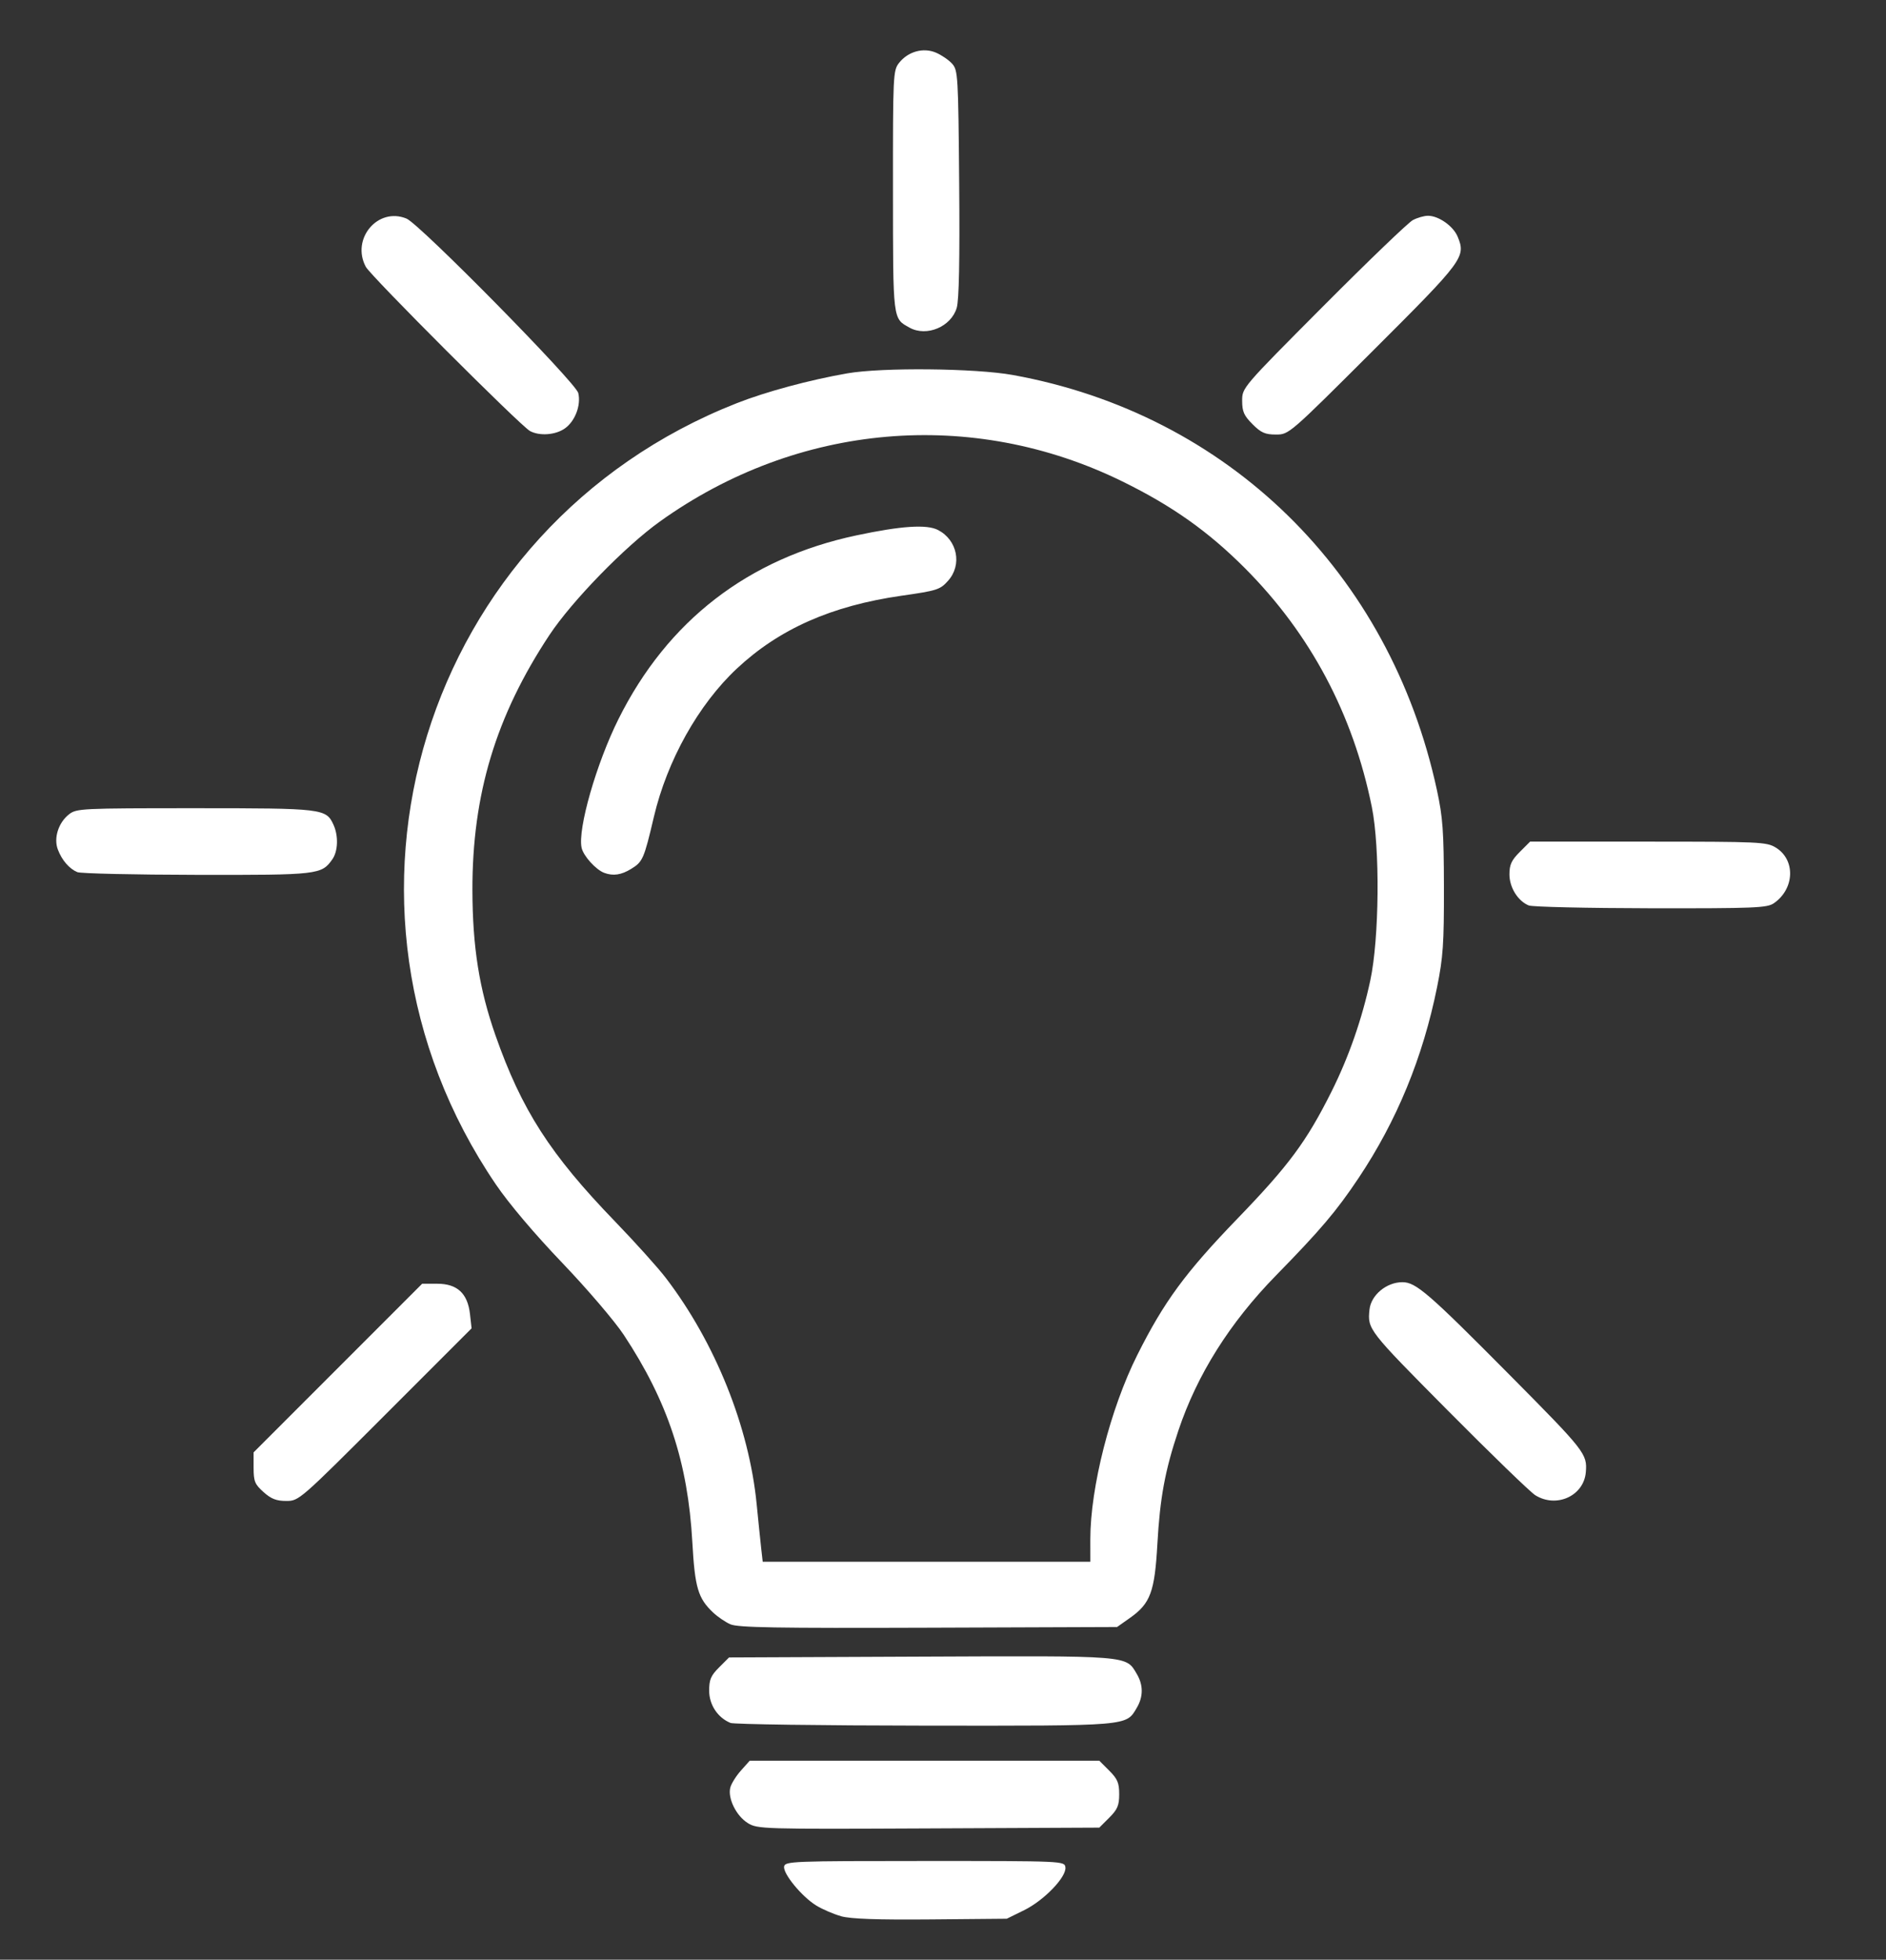 <?xml version="1.0" encoding="UTF-8" standalone="no"?>
<!-- Created with Inkscape (http://www.inkscape.org/) -->

<svg
   width="52.578mm"
   height="54.61mm"
   version="1.1"
   viewBox="0 0 52.578 54.61"
   id="svg1188"
   sodipodi:docname="bulb.svg"
   inkscape:version="1.1.2 (b8e25be8, 2022-02-05)"
   xmlns:inkscape="http://www.inkscape.org/namespaces/inkscape"
   xmlns:sodipodi="http://sodipodi.sourceforge.net/DTD/sodipodi-0.dtd"
   xmlns="http://www.w3.org/2000/svg"
   xmlns:svg="http://www.w3.org/2000/svg">
  <rect x="0" y="0" width="52.578" height="54.61" fill="#333333" stroke="none"/>
  <defs
     id="defs1192" />
  <sodipodi:namedview
     id="namedview1190"
     pagecolor="#505050"
     bordercolor="#eeeeee"
     borderopacity="1"
     inkscape:pageshadow="0"
     inkscape:pageopacity="0"
     inkscape:pagecheckerboard="0"
     inkscape:document-units="mm"
     showgrid="false"
     inkscape:zoom="3.4835271"
     inkscape:cx="9.0425592"
     inkscape:cy="106.64479"
     inkscape:window-width="1296"
     inkscape:window-height="969"
     inkscape:window-x="0"
     inkscape:window-y="25"
     inkscape:window-maximized="0"
     inkscape:current-layer="svg1188" />
  <g
     transform="translate(-2.213,-2.849)"
     id="g1186"
     style="fill:#ffffff;fill-opacity:1">
    <path
       d="m 25.662,56.247 c -0.212,-0.059 -0.526,-0.194 -0.698,-0.301 -0.403,-0.249 -0.928,-0.89 -0.891,-1.086 0.028,-0.144 0.244,-0.152 3.923,-0.152 3.866,0 3.894,0.001 3.918,0.174 0.038,0.267 -0.592,0.923 -1.15,1.197 l -0.484,0.238 -2.117,0.019 c -1.499,0.013 -2.229,-0.013 -2.502,-0.088 z m -2.604,-2.598 c -0.318,-0.195 -0.561,-0.687 -0.486,-0.985 0.028,-0.11 0.161,-0.324 0.296,-0.475 l 0.245,-0.275 h 9.747 l 0.277,0.277 c 0.23,0.23 0.277,0.341 0.277,0.655 0,0.314 -0.047,0.425 -0.277,0.655 l -0.277,0.277 -4.761,0.022 c -4.657,0.022 -4.767,0.018 -5.041,-0.15 z m -0.482,-2.789 c -0.356,-0.147 -0.593,-0.506 -0.593,-0.898 0,-0.308 0.048,-0.421 0.277,-0.649 l 0.277,-0.277 5.337,-0.023 c 5.863,-0.025 5.724,-0.036 6.03,0.482 0.184,0.311 0.184,0.634 0,0.945 -0.302,0.512 -0.18,0.502 -5.922,0.496 -2.88,-0.003 -5.313,-0.037 -5.406,-0.075 z m 0,-2.747 c -0.14,-0.062 -0.355,-0.209 -0.479,-0.325 -0.425,-0.4 -0.512,-0.693 -0.583,-1.966 -0.123,-2.222 -0.686,-3.921 -1.912,-5.776 -0.253,-0.382 -1.021,-1.281 -1.716,-2.007 -0.774,-0.809 -1.487,-1.651 -1.851,-2.187 -5.297,-7.79 -2.046,-18.322 6.719,-21.768 0.814,-0.32 2.025,-0.647 3.081,-0.831 0.966,-0.169 3.572,-0.143 4.614,0.046 5.997,1.087 10.513,5.505 11.823,11.568 0.164,0.76 0.192,1.143 0.195,2.706 0.003,1.572 -0.023,1.952 -0.19,2.78 -0.397,1.964 -1.12,3.723 -2.188,5.322 -0.62,0.927 -1.058,1.444 -2.304,2.717 -1.289,1.318 -2.199,2.763 -2.722,4.325 -0.371,1.106 -0.512,1.871 -0.584,3.153 -0.075,1.339 -0.194,1.662 -0.764,2.064 l -0.36,0.254 -5.263,0.019 c -4.251,0.015 -5.312,-0.003 -5.517,-0.095 z m 10.033,-2.371 c 0,-1.445 0.559,-3.638 1.309,-5.133 0.747,-1.491 1.343,-2.301 2.799,-3.808 1.429,-1.479 1.921,-2.144 2.619,-3.54 0.477,-0.954 0.847,-2.014 1.078,-3.09 0.252,-1.173 0.274,-3.696 0.042,-4.839 -0.524,-2.585 -1.71,-4.815 -3.531,-6.644 -1.025,-1.028 -2.034,-1.743 -3.426,-2.425 -4.192,-2.054 -9.049,-1.632 -12.89,1.119 -0.976,0.699 -2.452,2.216 -3.08,3.164 -1.492,2.255 -2.152,4.441 -2.146,7.111 0.004,1.583 0.19,2.752 0.643,4.044 0.73,2.079 1.523,3.313 3.332,5.185 0.562,0.582 1.201,1.291 1.418,1.576 1.375,1.799 2.32,4.149 2.531,6.298 0.048,0.489 0.106,1.051 0.128,1.249 l 0.041,0.36 h 9.134 z m -13.547,-18.568 c -0.235,-0.086 -0.584,-0.47 -0.635,-0.7 -0.114,-0.518 0.411,-2.35 1.028,-3.587 1.367,-2.742 3.618,-4.479 6.634,-5.119 1.252,-0.266 1.96,-0.312 2.274,-0.15 0.541,0.28 0.678,0.969 0.282,1.413 -0.224,0.251 -0.302,0.276 -1.302,0.419 -1.947,0.279 -3.409,0.926 -4.591,2.033 -1.069,1 -1.941,2.56 -2.311,4.132 -0.276,1.173 -0.309,1.25 -0.636,1.449 -0.274,0.167 -0.496,0.2 -0.743,0.11 z m -9.502,17.254 C 9.316,44.21 9.283,44.129 9.283,43.751 v -0.43 l 4.699,-4.699 h 0.421 c 0.557,0 0.847,0.269 0.912,0.844 l 0.045,0.399 -2.405,2.405 c -2.39,2.39 -2.408,2.405 -2.762,2.405 -0.275,0 -0.421,-0.057 -0.633,-0.247 z m 35.453,0.087 c -0.14,-0.088 -1.235,-1.148 -2.434,-2.356 -2.232,-2.25 -2.245,-2.266 -2.187,-2.818 0.043,-0.404 0.474,-0.762 0.917,-0.762 0.377,0 0.723,0.299 3.005,2.6 2.088,2.105 2.15,2.184 2.109,2.691 -0.053,0.664 -0.82,1.014 -1.41,0.645 z m -0.179,-16.433 c -0.305,-0.123 -0.541,-0.502 -0.541,-0.868 0,-0.269 0.057,-0.393 0.288,-0.624 l 0.288,-0.288 3.289,3.39e-4 c 3.108,3.38e-4 3.304,0.009 3.559,0.165 0.558,0.34 0.528,1.155 -0.056,1.554 -0.188,0.128 -0.54,0.142 -3.429,0.138 -1.771,-0.003 -3.3,-0.038 -3.398,-0.078 z m -40.461,-0.928 C 4.147,27.061 3.939,26.822 3.826,26.523 3.704,26.204 3.841,25.774 4.136,25.542 c 0.209,-0.164 0.337,-0.171 3.512,-0.171 3.574,0 3.656,0.01 3.863,0.463 0.14,0.308 0.126,0.733 -0.031,0.958 -0.303,0.432 -0.387,0.442 -3.78,0.436 -1.737,-0.003 -3.234,-0.037 -3.327,-0.075 z m 12.615,-12.294 c -0.264,-0.143 -4.441,-4.32 -4.578,-4.577 -0.415,-0.781 0.34,-1.673 1.137,-1.342 0.368,0.152 4.717,4.568 4.787,4.86 0.081,0.337 -0.087,0.783 -0.371,0.985 -0.261,0.186 -0.707,0.219 -0.976,0.074 z m 20.142,-0.191 c -0.238,-0.238 -0.288,-0.351 -0.288,-0.653 0,-0.364 0.004,-0.369 2.265,-2.639 1.246,-1.251 2.368,-2.329 2.494,-2.395 0.126,-0.066 0.316,-0.121 0.423,-0.12 0.296,4.826e-4 0.703,0.287 0.825,0.581 0.235,0.567 0.17,0.655 -2.349,3.168 -2.352,2.346 -2.353,2.347 -2.717,2.347 -0.302,0 -0.414,-0.05 -0.653,-0.288 z m -9.559,-2.689 c -0.472,-0.26 -0.462,-0.174 -0.464,-3.806 -0.002,-3.236 0.004,-3.362 0.169,-3.571 0.251,-0.319 0.675,-0.437 1.029,-0.287 0.155,0.066 0.359,0.205 0.452,0.309 0.162,0.181 0.171,0.33 0.196,3.335 0.018,2.146 -0.004,3.247 -0.068,3.467 -0.155,0.527 -0.838,0.815 -1.313,0.554 z"
       stroke-width="0.085"
       id="path1184"
       style="fill:#ffffff;fill-opacity:1" />
  </g>
</svg>
